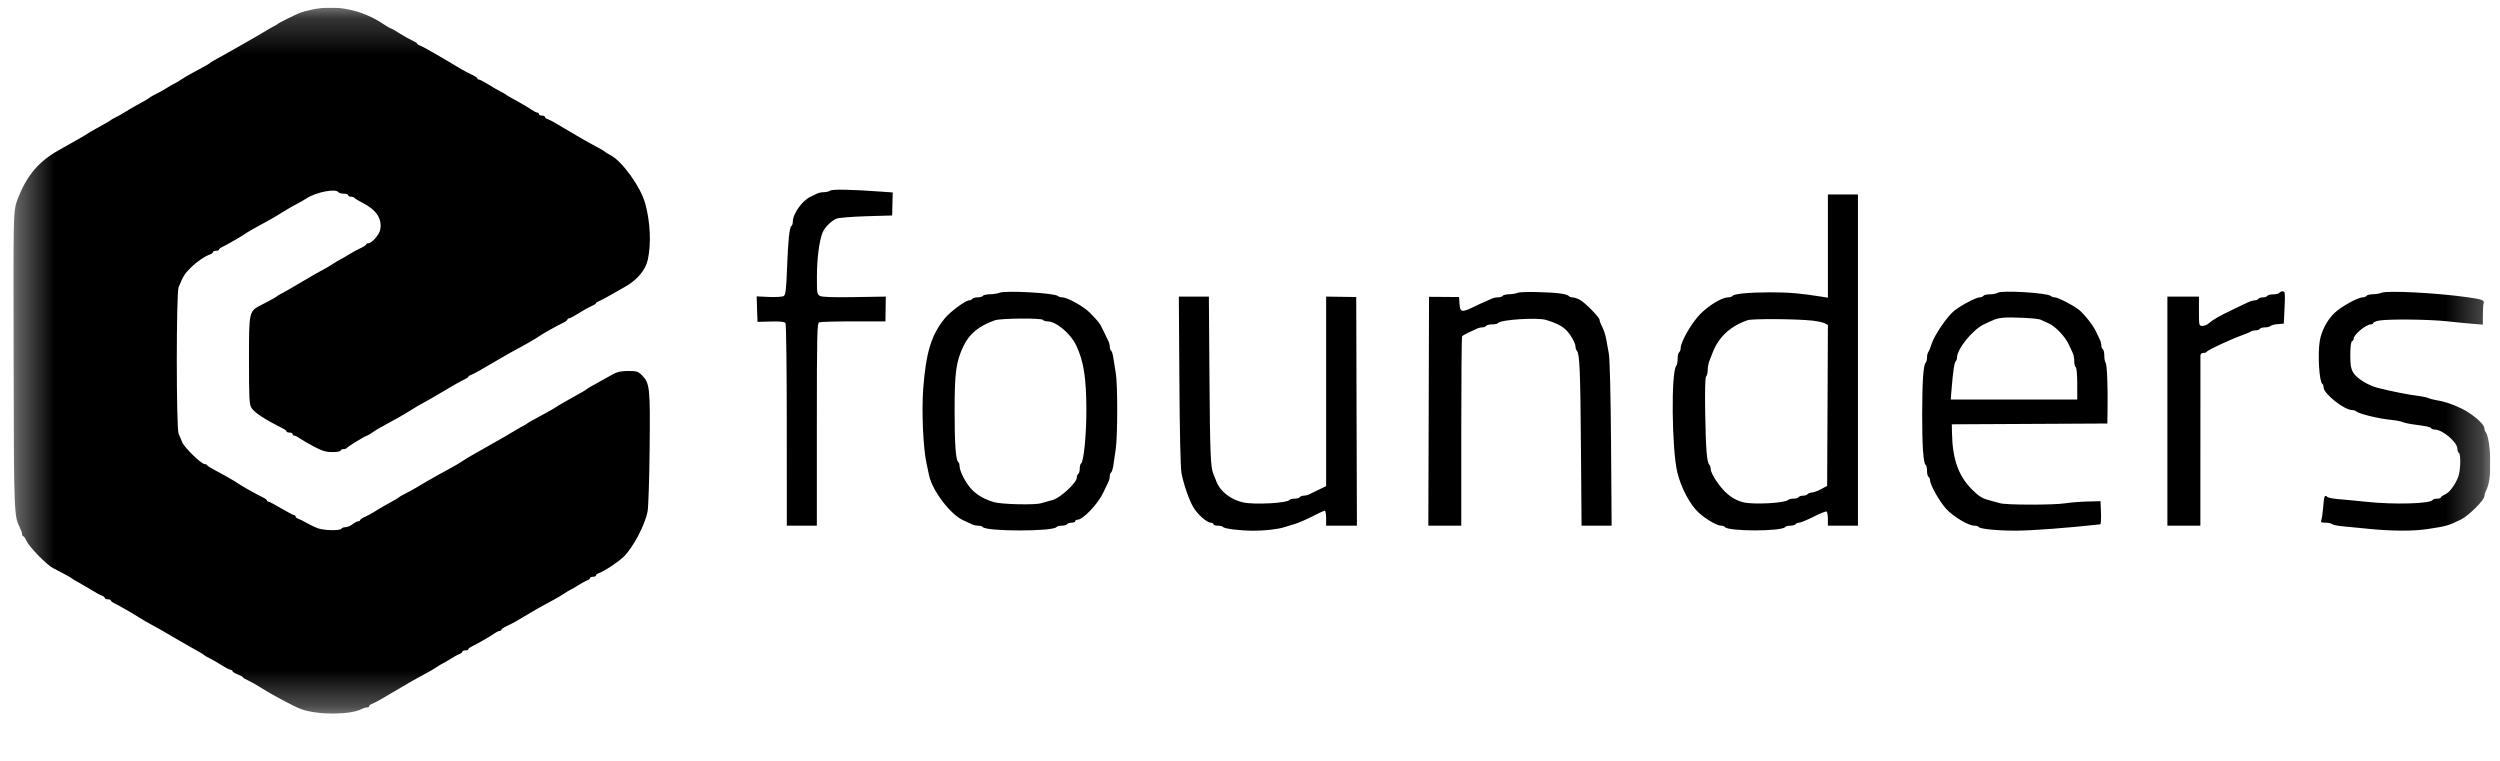 <svg width="69" height="21" viewBox="0 0 69 21" fill="none" xmlns="http://www.w3.org/2000/svg">
<g clip-path="url(#clip0_2_3929)">
<g clip-path="url(#clip1_2_3929)">
<mask id="mask0_2_3929" style="mask-type:luminance" maskUnits="userSpaceOnUse" x="0" y="0" width="69" height="20">
<path d="M68.733 0.21H0.367V19.695H68.733V0.21Z" fill="white"/>
</mask>
<g mask="url(#mask0_2_3929)">
<path fill-rule="evenodd" clip-rule="evenodd" d="M8.614 0.264C8.488 0.291 8.348 0.327 8.303 0.344C8.176 0.391 7.683 0.636 7.66 0.663C7.649 0.677 7.611 0.7 7.577 0.715C7.543 0.73 7.44 0.788 7.349 0.844C7.258 0.901 7.137 0.973 7.08 1.004C7.022 1.036 6.906 1.102 6.82 1.152C6.476 1.35 6.1 1.563 5.898 1.673C5.852 1.698 5.806 1.727 5.794 1.739C5.768 1.765 5.623 1.848 5.345 1.994C5.224 2.058 5.074 2.145 5.013 2.188C4.953 2.23 4.875 2.277 4.841 2.292C4.806 2.307 4.704 2.366 4.612 2.423C4.521 2.479 4.381 2.558 4.301 2.597C4.222 2.636 4.147 2.678 4.136 2.69C4.114 2.714 4.053 2.75 3.724 2.931C3.62 2.989 3.488 3.067 3.431 3.104C3.374 3.142 3.271 3.2 3.203 3.233C3.134 3.266 3.069 3.303 3.058 3.314C3.036 3.336 2.958 3.381 2.646 3.553C2.542 3.61 2.438 3.671 2.415 3.689C2.392 3.706 2.304 3.76 2.218 3.808C2.132 3.856 1.997 3.932 1.917 3.978C1.838 4.023 1.702 4.1 1.617 4.148C1.062 4.461 0.741 4.842 0.487 5.491C0.363 5.81 0.359 5.951 0.372 10.011C0.386 14.183 0.388 14.24 0.544 14.552C0.581 14.627 0.611 14.713 0.611 14.744C0.611 14.774 0.625 14.8 0.643 14.8C0.66 14.8 0.7 14.859 0.732 14.931C0.803 15.092 1.291 15.591 1.461 15.678C1.714 15.807 1.959 15.94 1.98 15.961C2.001 15.982 2.121 16.053 2.311 16.157C2.368 16.188 2.49 16.26 2.581 16.317C2.672 16.374 2.779 16.431 2.819 16.444C2.859 16.457 2.892 16.484 2.892 16.504C2.892 16.524 2.929 16.541 2.975 16.541C3.02 16.541 3.058 16.555 3.058 16.572C3.058 16.589 3.1 16.623 3.151 16.648C3.292 16.716 3.638 16.914 3.825 17.034C3.916 17.092 4.065 17.179 4.156 17.227C4.332 17.32 4.48 17.405 4.822 17.607C4.937 17.676 5.116 17.779 5.219 17.836C5.57 18.032 5.608 18.054 5.628 18.077C5.64 18.09 5.714 18.133 5.794 18.173C5.874 18.212 6.023 18.299 6.126 18.364C6.228 18.43 6.336 18.485 6.364 18.486C6.393 18.488 6.416 18.505 6.416 18.523C6.416 18.542 6.481 18.583 6.561 18.614C6.641 18.645 6.706 18.682 6.706 18.695C6.706 18.708 6.767 18.745 6.841 18.777C6.915 18.81 7.078 18.902 7.202 18.981C7.505 19.174 8.108 19.496 8.303 19.569C8.754 19.738 9.674 19.736 9.992 19.565C10.031 19.544 10.092 19.526 10.127 19.526C10.161 19.526 10.189 19.51 10.189 19.49C10.189 19.47 10.222 19.442 10.262 19.429C10.302 19.416 10.418 19.356 10.521 19.296C11.284 18.845 11.446 18.752 11.716 18.608C11.838 18.544 11.987 18.456 12.048 18.414C12.109 18.372 12.187 18.325 12.221 18.31C12.255 18.294 12.358 18.235 12.449 18.177C12.54 18.119 12.647 18.061 12.687 18.048C12.727 18.035 12.76 18.008 12.76 17.987C12.76 17.967 12.797 17.951 12.843 17.951C12.888 17.951 12.926 17.937 12.926 17.92C12.926 17.903 12.968 17.868 13.019 17.844C13.177 17.768 13.521 17.57 13.637 17.489C13.697 17.446 13.768 17.412 13.793 17.412C13.818 17.412 13.838 17.398 13.838 17.38C13.838 17.363 13.908 17.316 13.993 17.276C14.152 17.203 14.284 17.129 14.543 16.97C14.725 16.858 14.956 16.728 15.241 16.576C15.362 16.512 15.511 16.425 15.572 16.382C15.633 16.34 15.711 16.293 15.745 16.278C15.779 16.263 15.882 16.203 15.973 16.145C16.064 16.087 16.172 16.029 16.212 16.016C16.252 16.003 16.284 15.976 16.284 15.956C16.284 15.936 16.322 15.919 16.367 15.919C16.413 15.919 16.45 15.903 16.45 15.883C16.45 15.862 16.483 15.835 16.523 15.821C16.674 15.77 17.068 15.51 17.219 15.36C17.479 15.103 17.8 14.493 17.873 14.115C17.896 14.001 17.921 13.218 17.93 12.374C17.947 10.696 17.935 10.58 17.721 10.361C17.613 10.251 17.575 10.239 17.338 10.239C17.145 10.239 17.032 10.262 16.918 10.328C16.708 10.447 16.407 10.615 16.305 10.67C16.259 10.695 16.213 10.725 16.201 10.736C16.19 10.748 16.136 10.782 16.082 10.813C16.027 10.843 15.92 10.904 15.843 10.947C15.767 10.991 15.634 11.066 15.548 11.114C15.463 11.162 15.374 11.215 15.351 11.233C15.304 11.268 14.977 11.452 14.729 11.582C14.638 11.63 14.554 11.68 14.543 11.693C14.531 11.706 14.494 11.729 14.46 11.744C14.426 11.759 14.323 11.817 14.232 11.873C14.141 11.93 14.019 12.002 13.962 12.033C13.905 12.065 13.789 12.131 13.703 12.181C13.435 12.335 13.243 12.444 13.05 12.552C12.947 12.609 12.814 12.69 12.753 12.733C12.692 12.775 12.543 12.863 12.421 12.928C12.3 12.992 12.126 13.089 12.034 13.141C11.943 13.194 11.822 13.264 11.765 13.295C11.708 13.327 11.586 13.398 11.495 13.454C11.404 13.509 11.264 13.587 11.184 13.626C11.104 13.665 11.03 13.707 11.018 13.719C10.997 13.743 10.935 13.779 10.607 13.96C10.503 14.018 10.371 14.097 10.314 14.136C10.257 14.174 10.149 14.232 10.075 14.264C10.001 14.296 9.94 14.336 9.94 14.354C9.94 14.371 9.917 14.385 9.889 14.386C9.86 14.386 9.79 14.423 9.733 14.468C9.676 14.512 9.589 14.549 9.539 14.55C9.489 14.55 9.436 14.569 9.422 14.592C9.386 14.65 8.96 14.644 8.782 14.583C8.701 14.555 8.56 14.489 8.469 14.436C8.377 14.383 8.27 14.329 8.23 14.316C8.19 14.303 8.158 14.276 8.158 14.256C8.158 14.236 8.14 14.219 8.12 14.219C8.099 14.219 7.939 14.135 7.766 14.033C7.592 13.93 7.432 13.846 7.41 13.846C7.388 13.846 7.37 13.832 7.369 13.815C7.369 13.798 7.327 13.763 7.276 13.738C7.055 13.629 6.691 13.426 6.589 13.355C6.475 13.275 6.192 13.113 5.898 12.959C5.807 12.911 5.726 12.858 5.718 12.841C5.711 12.823 5.679 12.809 5.648 12.809C5.56 12.809 5.095 12.359 5.033 12.214C5.002 12.142 4.955 12.032 4.929 11.968C4.863 11.805 4.863 8.092 4.929 7.929C5.056 7.618 5.097 7.552 5.266 7.387C5.441 7.215 5.655 7.07 5.805 7.019C5.844 7.006 5.877 6.978 5.877 6.958C5.877 6.938 5.914 6.922 5.96 6.922C6.006 6.922 6.043 6.908 6.043 6.891C6.043 6.873 6.085 6.839 6.137 6.815C6.295 6.738 6.638 6.541 6.755 6.459C6.816 6.417 6.965 6.329 7.087 6.264C7.389 6.103 7.595 5.985 7.843 5.829C7.959 5.757 8.11 5.67 8.178 5.637C8.247 5.604 8.377 5.529 8.469 5.47C8.734 5.3 9.273 5.197 9.339 5.305C9.353 5.327 9.42 5.346 9.487 5.346C9.554 5.346 9.609 5.365 9.609 5.388C9.609 5.41 9.645 5.429 9.688 5.429C9.732 5.429 9.774 5.443 9.781 5.46C9.789 5.477 9.888 5.538 10.001 5.595C10.391 5.792 10.554 6.04 10.493 6.344C10.466 6.482 10.26 6.714 10.165 6.714C10.133 6.714 10.106 6.729 10.106 6.746C10.106 6.763 10.036 6.81 9.951 6.849C9.865 6.889 9.721 6.967 9.629 7.025C9.538 7.082 9.436 7.141 9.401 7.156C9.367 7.172 9.265 7.233 9.173 7.293C9.082 7.352 8.952 7.428 8.883 7.462C8.815 7.495 8.572 7.635 8.343 7.772C8.114 7.908 7.872 8.048 7.804 8.083C7.736 8.117 7.671 8.154 7.66 8.165C7.629 8.196 7.458 8.293 7.235 8.405C6.866 8.591 6.872 8.567 6.872 9.946C6.872 11.008 6.881 11.167 6.942 11.26C7.029 11.393 7.314 11.579 7.815 11.83C7.866 11.855 7.908 11.89 7.908 11.908C7.909 11.925 7.946 11.939 7.992 11.939C8.037 11.939 8.075 11.957 8.075 11.98C8.075 12.003 8.095 12.022 8.12 12.022C8.145 12.022 8.215 12.057 8.276 12.1C8.336 12.143 8.513 12.245 8.669 12.328C8.894 12.447 8.999 12.478 9.177 12.478C9.3 12.478 9.401 12.459 9.401 12.436C9.401 12.413 9.437 12.395 9.481 12.395C9.525 12.395 9.567 12.38 9.574 12.363C9.588 12.331 10.095 12.022 10.134 12.022C10.146 12.022 10.208 11.984 10.273 11.938C10.337 11.892 10.489 11.802 10.611 11.737C10.914 11.576 11.12 11.458 11.368 11.303C11.483 11.23 11.634 11.143 11.702 11.109C11.771 11.075 12.017 10.932 12.25 10.792C12.483 10.652 12.731 10.512 12.8 10.482C12.869 10.451 12.926 10.414 12.926 10.399C12.926 10.385 12.958 10.362 12.998 10.348C13.07 10.324 13.306 10.191 13.783 9.909C13.916 9.83 14.099 9.726 14.19 9.677C14.494 9.516 14.77 9.357 14.882 9.279C14.984 9.207 15.348 9.004 15.569 8.895C15.62 8.87 15.662 8.836 15.662 8.819C15.662 8.801 15.682 8.787 15.706 8.787C15.73 8.787 15.846 8.726 15.965 8.65C16.084 8.574 16.241 8.486 16.315 8.453C16.39 8.421 16.45 8.382 16.45 8.368C16.45 8.353 16.483 8.33 16.523 8.316C16.562 8.303 16.707 8.227 16.844 8.147C16.981 8.068 17.16 7.966 17.243 7.92C17.58 7.735 17.817 7.455 17.879 7.17C17.976 6.722 17.949 6.129 17.808 5.616C17.683 5.158 17.169 4.445 16.847 4.28C16.777 4.244 16.71 4.204 16.699 4.19C16.688 4.176 16.604 4.125 16.512 4.077C16.292 3.962 16.064 3.833 15.787 3.667C15.315 3.384 15.184 3.31 15.113 3.287C15.073 3.274 15.04 3.247 15.04 3.227C15.04 3.207 15.003 3.19 14.957 3.19C14.912 3.19 14.874 3.171 14.874 3.149C14.874 3.126 14.854 3.107 14.829 3.107C14.804 3.107 14.734 3.072 14.674 3.03C14.613 2.988 14.478 2.906 14.374 2.848C14.055 2.672 13.984 2.631 13.962 2.609C13.951 2.598 13.886 2.561 13.817 2.527C13.749 2.493 13.596 2.404 13.477 2.33C13.358 2.256 13.242 2.195 13.218 2.195C13.194 2.195 13.175 2.181 13.175 2.163C13.175 2.146 13.105 2.099 13.019 2.059C12.934 2.02 12.808 1.954 12.739 1.913C11.987 1.464 11.673 1.285 11.589 1.256C11.549 1.243 11.516 1.22 11.516 1.205C11.516 1.191 11.455 1.152 11.381 1.119C11.307 1.087 11.149 0.998 11.031 0.923C10.912 0.847 10.804 0.785 10.79 0.785C10.775 0.785 10.686 0.733 10.591 0.67C9.983 0.264 9.283 0.121 8.614 0.264ZM22.918 5.26C22.884 5.284 22.805 5.304 22.741 5.304C22.678 5.304 22.595 5.321 22.555 5.341C22.515 5.361 22.43 5.403 22.366 5.433C22.14 5.539 21.882 5.903 21.882 6.115C21.882 6.168 21.866 6.222 21.846 6.234C21.789 6.269 21.751 6.631 21.722 7.41C21.701 7.98 21.682 8.136 21.633 8.169C21.598 8.193 21.418 8.204 21.227 8.196L20.884 8.18L20.895 8.532L20.907 8.883L21.276 8.874C21.544 8.867 21.655 8.88 21.68 8.92C21.699 8.949 21.715 10.22 21.715 11.742L21.716 14.509H22.131H22.545V11.715C22.545 9.205 22.552 8.918 22.611 8.896C22.647 8.882 23.073 8.87 23.557 8.87H24.438L24.443 8.528L24.448 8.186L23.583 8.2C22.999 8.21 22.691 8.199 22.632 8.168C22.551 8.124 22.545 8.088 22.547 7.615C22.549 7.124 22.612 6.643 22.703 6.418C22.758 6.281 22.936 6.102 23.078 6.038C23.141 6.01 23.495 5.981 23.906 5.968L24.624 5.947L24.631 5.63L24.639 5.312L24.307 5.288C23.507 5.23 22.978 5.219 22.918 5.26ZM50.45 6.791V8.216L50.294 8.191C49.711 8.097 49.362 8.067 48.853 8.068C48.25 8.07 47.852 8.109 47.813 8.171C47.801 8.191 47.749 8.207 47.698 8.207C47.531 8.207 47.178 8.417 46.934 8.661C46.693 8.902 46.386 9.434 46.386 9.61C46.386 9.657 46.368 9.706 46.345 9.72C46.322 9.735 46.303 9.816 46.303 9.901C46.303 9.986 46.286 10.074 46.266 10.096C46.119 10.25 46.14 12.399 46.294 13.037C46.397 13.463 46.65 13.939 46.886 14.151C47.099 14.342 47.39 14.509 47.507 14.509C47.549 14.509 47.594 14.525 47.606 14.545C47.683 14.67 49.194 14.67 49.272 14.545C49.284 14.525 49.347 14.509 49.413 14.509C49.479 14.509 49.544 14.491 49.558 14.468C49.572 14.445 49.617 14.426 49.657 14.426C49.697 14.426 49.875 14.352 50.054 14.262C50.232 14.171 50.394 14.107 50.414 14.119C50.434 14.131 50.45 14.224 50.45 14.325V14.509H50.864H51.279V9.938V5.367H50.864H50.45V6.791ZM27.583 8.081C27.537 8.101 27.422 8.12 27.326 8.121C27.231 8.123 27.141 8.143 27.127 8.166C27.113 8.188 27.047 8.207 26.982 8.207C26.916 8.207 26.851 8.226 26.837 8.248C26.822 8.271 26.782 8.29 26.747 8.29C26.648 8.29 26.218 8.609 26.073 8.79C25.703 9.249 25.557 9.728 25.481 10.726C25.434 11.346 25.479 12.368 25.572 12.789C25.597 12.903 25.628 13.051 25.642 13.118C25.727 13.537 26.237 14.208 26.588 14.361C26.679 14.401 26.786 14.45 26.826 14.471C26.865 14.492 26.943 14.509 26.999 14.509C27.055 14.509 27.111 14.525 27.123 14.545C27.202 14.672 29.083 14.673 29.162 14.545C29.174 14.525 29.238 14.509 29.303 14.509C29.369 14.509 29.435 14.491 29.449 14.468C29.463 14.445 29.52 14.426 29.576 14.426C29.631 14.426 29.677 14.408 29.677 14.385C29.677 14.362 29.705 14.344 29.739 14.344C29.889 14.344 30.307 13.905 30.448 13.6C30.507 13.473 30.572 13.337 30.593 13.297C30.613 13.258 30.63 13.189 30.63 13.144C30.63 13.1 30.646 13.053 30.666 13.041C30.686 13.029 30.714 12.939 30.729 12.841C30.743 12.744 30.773 12.543 30.794 12.395C30.848 12.032 30.849 10.611 30.796 10.301C30.773 10.164 30.742 9.972 30.728 9.875C30.714 9.778 30.686 9.688 30.666 9.676C30.646 9.663 30.63 9.617 30.63 9.572C30.63 9.528 30.614 9.459 30.593 9.419C30.573 9.38 30.513 9.254 30.459 9.14C30.354 8.917 30.34 8.899 30.081 8.633C29.91 8.457 29.46 8.207 29.314 8.207C29.272 8.207 29.22 8.19 29.198 8.17C29.11 8.086 27.739 8.011 27.583 8.081ZM41.888 8.081C41.842 8.101 41.736 8.12 41.651 8.121C41.567 8.123 41.487 8.143 41.473 8.166C41.459 8.188 41.401 8.207 41.346 8.207C41.289 8.207 41.211 8.223 41.172 8.244C41.132 8.264 41.053 8.299 40.996 8.322C40.939 8.344 40.793 8.412 40.671 8.472C40.347 8.63 40.298 8.62 40.283 8.389L40.27 8.198L39.856 8.195L39.441 8.192L39.432 11.351L39.422 14.509H39.876H40.331L40.331 11.915C40.331 10.489 40.341 9.305 40.354 9.284C40.367 9.263 40.447 9.216 40.531 9.179C40.616 9.142 40.718 9.095 40.757 9.074C40.797 9.053 40.866 9.036 40.91 9.036C40.955 9.036 41.003 9.018 41.017 8.995C41.031 8.972 41.105 8.953 41.183 8.953C41.26 8.953 41.333 8.937 41.346 8.916C41.403 8.823 42.429 8.757 42.672 8.83C42.932 8.909 43.082 8.981 43.201 9.086C43.328 9.197 43.484 9.463 43.484 9.568C43.484 9.609 43.501 9.659 43.522 9.681C43.598 9.761 43.618 10.227 43.634 12.343L43.651 14.509H44.066H44.481L44.465 12.26C44.455 10.907 44.431 9.912 44.404 9.762C44.379 9.625 44.347 9.448 44.333 9.368C44.309 9.229 44.263 9.098 44.184 8.944C44.164 8.904 44.147 8.851 44.147 8.826C44.147 8.756 43.732 8.337 43.594 8.268C43.526 8.235 43.438 8.207 43.397 8.207C43.356 8.207 43.312 8.19 43.3 8.17C43.287 8.15 43.198 8.12 43.1 8.105C42.799 8.058 41.975 8.042 41.888 8.081ZM55.135 8.081C55.101 8.104 55.004 8.123 54.92 8.123C54.836 8.124 54.755 8.143 54.741 8.166C54.727 8.188 54.681 8.207 54.639 8.207C54.541 8.207 54.132 8.422 53.938 8.576C53.743 8.73 53.387 9.252 53.313 9.492C53.281 9.595 53.239 9.697 53.22 9.718C53.202 9.74 53.186 9.806 53.186 9.866C53.186 9.925 53.169 9.991 53.148 10.013C53.084 10.08 53.054 10.516 53.052 11.42C53.05 12.304 53.084 12.792 53.15 12.833C53.17 12.846 53.186 12.919 53.186 12.996C53.186 13.073 53.205 13.148 53.228 13.162C53.25 13.176 53.269 13.217 53.269 13.252C53.269 13.383 53.535 13.852 53.721 14.051C53.923 14.267 54.331 14.509 54.494 14.509C54.547 14.509 54.601 14.525 54.613 14.545C54.646 14.599 55.142 14.648 55.632 14.646C56.09 14.645 57.039 14.573 57.966 14.472C57.985 14.47 57.994 14.325 57.987 14.151L57.975 13.833L57.609 13.842C57.408 13.847 57.138 13.869 57.008 13.89C56.699 13.941 55.363 13.94 55.2 13.889C55.13 13.867 54.98 13.825 54.866 13.796C54.709 13.755 54.606 13.688 54.431 13.514C54.056 13.142 53.888 12.672 53.875 11.959L53.87 11.711L56.016 11.7L58.162 11.689L58.168 11.347C58.18 10.722 58.154 10.053 58.116 10.013C58.096 9.991 58.079 9.904 58.079 9.818C58.079 9.733 58.06 9.652 58.037 9.637C58.014 9.623 57.996 9.575 57.996 9.531C57.996 9.486 57.979 9.417 57.958 9.378C57.937 9.338 57.891 9.24 57.855 9.161C57.778 8.987 57.521 8.661 57.367 8.541C57.207 8.417 56.797 8.207 56.715 8.207C56.676 8.207 56.626 8.19 56.605 8.17C56.512 8.082 55.246 8.006 55.135 8.081ZM62.909 8.083C62.895 8.105 62.82 8.124 62.743 8.124C62.666 8.124 62.591 8.143 62.578 8.166C62.563 8.188 62.508 8.207 62.453 8.207C62.399 8.207 62.343 8.226 62.329 8.248C62.315 8.271 62.27 8.29 62.229 8.29C62.188 8.29 62.101 8.316 62.034 8.348C61.968 8.38 61.774 8.474 61.603 8.555C61.241 8.728 61.079 8.822 60.965 8.922C60.919 8.962 60.84 8.995 60.786 8.995C60.693 8.995 60.691 8.985 60.691 8.591V8.186H60.256H59.82V11.348V14.509H60.275H60.73L60.731 12.198C60.731 10.926 60.732 9.854 60.732 9.814C60.732 9.77 60.764 9.741 60.812 9.741C60.855 9.741 60.898 9.727 60.905 9.71C60.927 9.662 61.558 9.368 61.904 9.244C62.012 9.206 62.113 9.162 62.128 9.147C62.144 9.132 62.198 9.119 62.25 9.119C62.302 9.119 62.356 9.101 62.37 9.078C62.384 9.055 62.447 9.036 62.509 9.036C62.572 9.036 62.641 9.019 62.663 8.998C62.684 8.976 62.776 8.953 62.868 8.946L63.033 8.933L63.054 8.487C63.073 8.088 63.068 8.041 63.005 8.041C62.966 8.041 62.923 8.06 62.909 8.083ZM65.729 8.081C65.683 8.101 65.577 8.12 65.492 8.121C65.409 8.123 65.328 8.143 65.314 8.166C65.3 8.188 65.254 8.207 65.212 8.207C65.078 8.207 64.616 8.462 64.431 8.639C64.231 8.829 64.073 9.13 64.026 9.409C63.965 9.77 64.011 10.542 64.096 10.594C64.116 10.607 64.132 10.652 64.132 10.695C64.132 10.865 64.702 11.317 64.916 11.317C64.955 11.317 65.004 11.332 65.026 11.351C65.11 11.425 65.66 11.558 66.019 11.591C66.133 11.602 66.264 11.628 66.309 11.648C66.355 11.668 66.471 11.696 66.568 11.708C66.969 11.761 67.078 11.783 67.1 11.819C67.112 11.839 67.158 11.856 67.201 11.856C67.412 11.856 67.822 12.204 67.823 12.382C67.823 12.432 67.841 12.484 67.864 12.498C67.922 12.534 67.914 12.966 67.852 13.145C67.775 13.367 67.609 13.591 67.481 13.649C67.417 13.677 67.366 13.714 67.366 13.732C67.366 13.749 67.321 13.763 67.265 13.763C67.21 13.763 67.154 13.779 67.142 13.799C67.077 13.904 66.08 13.931 65.314 13.85C65.063 13.823 64.727 13.791 64.568 13.779C64.408 13.767 64.26 13.739 64.238 13.718C64.162 13.644 64.144 13.683 64.121 13.981C64.108 14.146 64.085 14.314 64.069 14.354C64.045 14.414 64.064 14.426 64.182 14.426C64.26 14.426 64.341 14.444 64.363 14.464C64.384 14.485 64.514 14.513 64.65 14.525C64.788 14.538 65.114 14.57 65.376 14.596C65.999 14.659 66.606 14.662 66.993 14.603C67.523 14.523 67.563 14.512 67.919 14.341C68.127 14.241 68.569 13.803 68.569 13.698C68.569 13.665 68.585 13.605 68.605 13.566C68.7 13.377 68.735 13.162 68.733 12.765C68.731 12.367 68.671 11.986 68.598 11.913C68.582 11.897 68.569 11.853 68.569 11.816C68.569 11.706 68.236 11.42 67.942 11.277C67.673 11.147 67.473 11.082 67.222 11.041C67.153 11.03 67.06 11.004 67.014 10.984C66.969 10.964 66.847 10.939 66.745 10.927C66.512 10.902 65.963 10.793 65.62 10.704C65.352 10.634 65.034 10.434 64.947 10.28C64.883 10.166 64.866 10.06 64.868 9.784C64.869 9.568 64.888 9.427 64.916 9.418C64.941 9.409 64.961 9.379 64.961 9.351C64.961 9.235 65.299 8.953 65.438 8.953C65.472 8.953 65.5 8.937 65.5 8.916C65.5 8.896 65.57 8.866 65.656 8.849C65.891 8.802 67.039 8.813 67.532 8.867C67.772 8.893 68.094 8.925 68.248 8.937L68.527 8.96V8.691C68.527 8.542 68.537 8.394 68.551 8.361C68.579 8.288 68.489 8.257 68.092 8.202C67.249 8.083 65.878 8.013 65.729 8.081ZM32.551 10.508C32.559 11.912 32.583 12.92 32.609 13.058C32.67 13.374 32.815 13.792 32.935 13.998C33.05 14.196 33.309 14.426 33.418 14.426C33.458 14.426 33.491 14.445 33.491 14.468C33.491 14.491 33.546 14.509 33.613 14.509C33.68 14.509 33.745 14.525 33.757 14.545C33.786 14.592 34.227 14.647 34.59 14.648C34.897 14.649 35.267 14.608 35.44 14.552C35.497 14.534 35.628 14.494 35.73 14.464C35.833 14.434 36.054 14.338 36.221 14.252C36.389 14.165 36.543 14.095 36.563 14.095C36.584 14.095 36.601 14.188 36.601 14.302V14.509H37.026H37.451L37.441 11.354L37.432 8.198L37.016 8.192L36.601 8.186L36.601 10.802V13.418L36.404 13.512C36.296 13.564 36.175 13.623 36.135 13.643C36.096 13.664 36.027 13.68 35.982 13.68C35.938 13.68 35.889 13.699 35.875 13.722C35.861 13.744 35.796 13.763 35.73 13.763C35.665 13.763 35.601 13.779 35.589 13.799C35.535 13.885 34.639 13.934 34.321 13.869C33.98 13.799 33.675 13.563 33.573 13.291C33.546 13.22 33.509 13.124 33.489 13.079C33.411 12.893 33.397 12.528 33.381 10.405L33.365 8.186H32.951H32.536L32.551 10.508ZM56.327 8.825C56.367 8.846 56.467 8.893 56.549 8.928C56.733 9.008 57.008 9.301 57.103 9.517C57.142 9.606 57.191 9.711 57.212 9.751C57.232 9.791 57.249 9.887 57.249 9.966C57.249 10.045 57.268 10.121 57.291 10.135C57.314 10.149 57.332 10.35 57.332 10.594V11.027H55.587H53.84L53.865 10.726C53.906 10.228 53.938 10.013 53.978 9.971C53.999 9.95 54.015 9.9 54.015 9.861C54.015 9.632 54.444 9.103 54.748 8.957C55.054 8.809 55.103 8.791 55.259 8.772C55.482 8.744 56.245 8.782 56.327 8.825ZM28.785 8.829C28.799 8.852 28.856 8.87 28.911 8.87C29.148 8.87 29.551 9.207 29.704 9.534C29.908 9.968 29.98 10.419 29.984 11.275C29.988 11.979 29.913 12.745 29.836 12.793C29.817 12.805 29.801 12.868 29.801 12.934C29.801 12.999 29.782 13.065 29.76 13.079C29.737 13.093 29.718 13.142 29.718 13.188C29.718 13.321 29.272 13.736 29.065 13.796C28.968 13.823 28.819 13.866 28.733 13.89C28.551 13.942 27.651 13.921 27.437 13.86C27.186 13.787 26.985 13.675 26.832 13.522C26.668 13.358 26.484 13.011 26.484 12.866C26.484 12.815 26.468 12.763 26.448 12.75C26.379 12.708 26.347 12.249 26.347 11.338C26.348 10.268 26.386 9.987 26.593 9.549C26.75 9.216 27.025 8.99 27.459 8.84C27.621 8.783 28.751 8.774 28.785 8.829ZM50.014 8.848C50.151 8.863 50.305 8.895 50.357 8.921L50.45 8.968L50.44 11.189L50.429 13.41L50.263 13.5C50.172 13.55 50.056 13.592 50.006 13.594C49.956 13.596 49.904 13.616 49.89 13.639C49.876 13.661 49.82 13.68 49.766 13.68C49.711 13.68 49.655 13.699 49.641 13.722C49.627 13.744 49.564 13.763 49.502 13.763C49.439 13.763 49.37 13.78 49.349 13.8C49.26 13.885 48.417 13.931 48.128 13.866C47.916 13.819 47.716 13.694 47.549 13.506C47.371 13.305 47.215 13.041 47.215 12.941C47.215 12.9 47.199 12.85 47.178 12.828C47.109 12.755 47.081 12.418 47.064 11.424C47.053 10.773 47.061 10.418 47.09 10.389C47.113 10.366 47.133 10.286 47.133 10.212C47.133 10.137 47.154 10.024 47.179 9.961C47.205 9.897 47.24 9.807 47.257 9.762C47.423 9.312 47.742 9.009 48.231 8.838C48.359 8.793 49.546 8.8 50.014 8.848Z" fill="black"/>
</g>
</g>
</g>
<defs>
<clipPath id="clip0_2_3929">
<rect width="68.38" height="19.94" fill="white" transform="translate(0.36 0.21)"/>
</clipPath>
<clipPath id="clip1_2_3929">
<rect width="68.366" height="19.94" fill="white" transform="translate(0.367 0.21)"/>
</clipPath>
</defs>
</svg>
